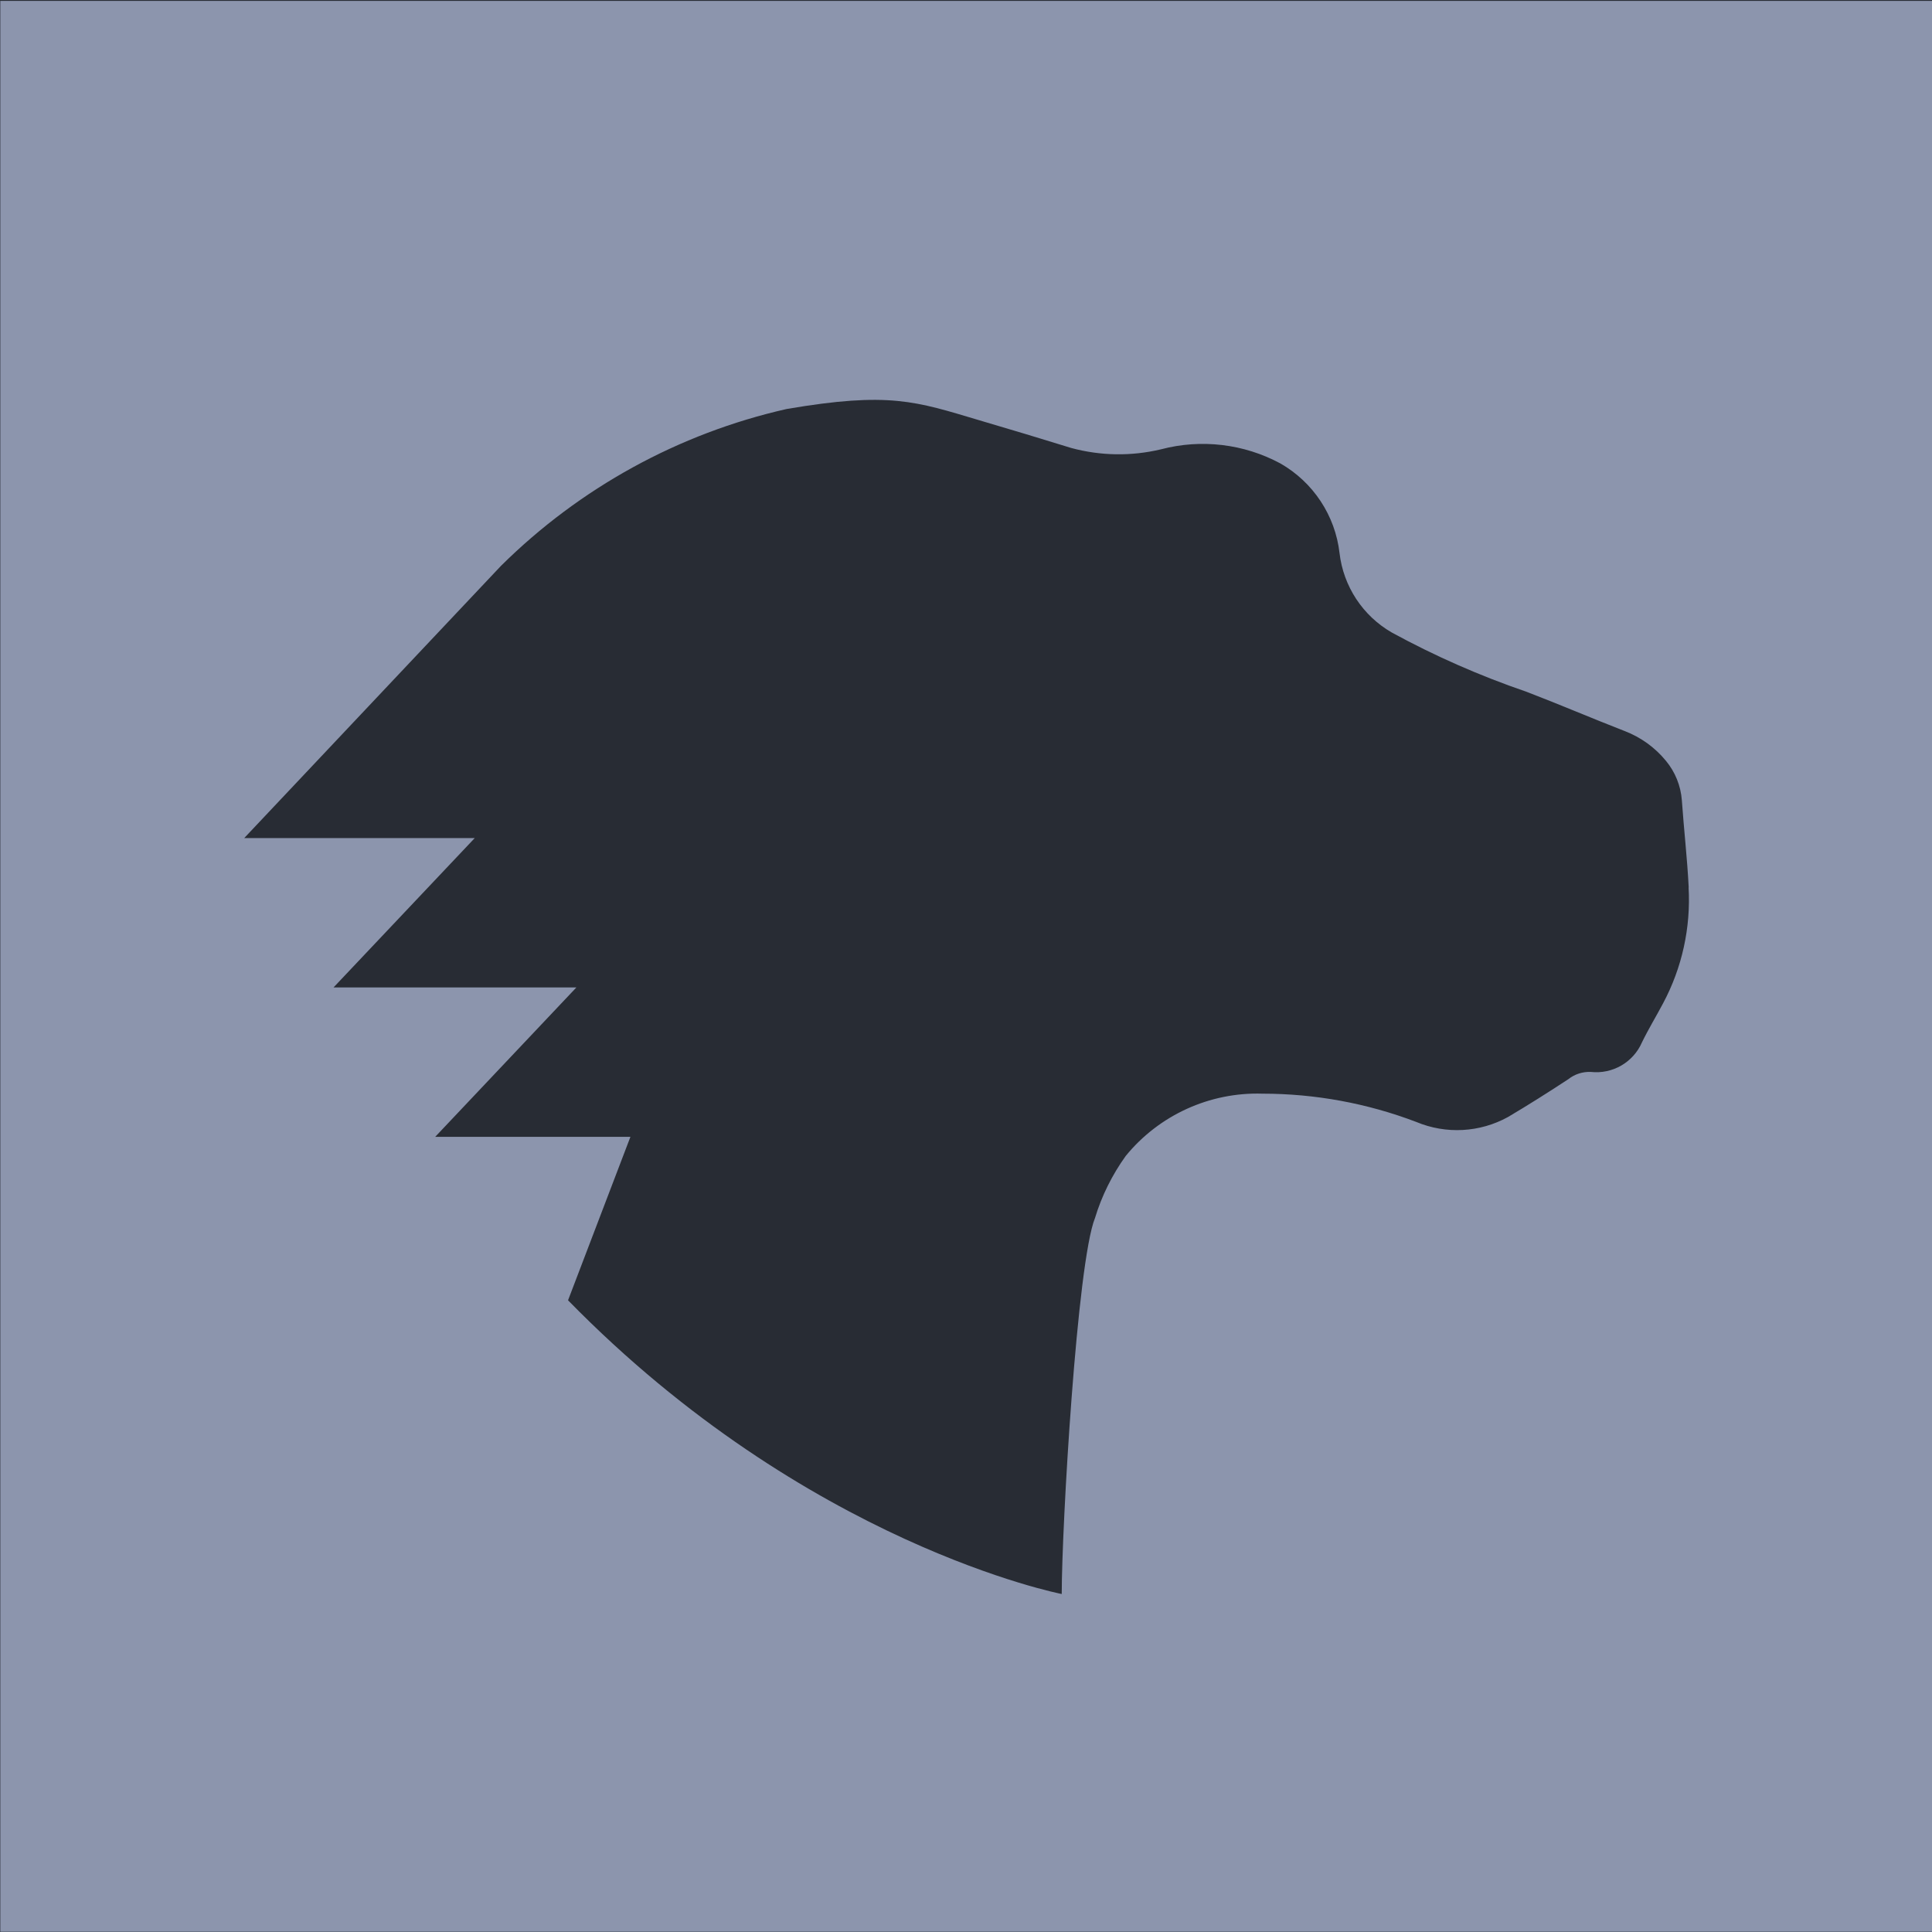 <?xml version="1.0" encoding="UTF-8" standalone="no"?>
<svg
   xmlns:dc="http://purl.org/dc/elements/1.1/"
   xmlns:cc="http://creativecommons.org/ns#"
   xmlns:rdf="http://www.w3.org/1999/02/22-rdf-syntax-ns#"
   xmlns:svg="http://www.w3.org/2000/svg"
   xmlns="http://www.w3.org/2000/svg"
   xmlns:sodipodi="http://sodipodi.sourceforge.net/DTD/sodipodi-0.dtd"
   xmlns:inkscape="http://www.inkscape.org/namespaces/inkscape"
   id="MDN_Web_Docs"
   width="50"
   height="50"
   preserveAspectRatio="xMaxYMid"
   viewBox="0 0 50 50"
   data-name="MDN Web Docs"
   version="1.1"
   sodipodi:docname="mdnlogo.svg"
   inkscape:version="0.92.4 5da689c313, 2019-01-14">
  <sodipodi:namedview
     pagecolor="#ffffff"
     bordercolor="#666666"
     borderopacity="0"
     objecttolerance="10"
     gridtolerance="10"
     guidetolerance="10"
     inkscape:pageopacity="0"
     inkscape:pageshadow="2"
     inkscape:window-width="1920"
     inkscape:window-height="1037"
     id="namedview3763"
     showgrid="false"
     inkscape:zoom="8"
     inkscape:cx="16.231225"
     inkscape:cy="19.479281"
     inkscape:window-x="0"
     inkscape:window-y="20"
     inkscape:window-maximized="1"
     inkscape:current-layer="MDN_Web_Docs" />
  <defs
     id="defs4">
    <style
       id="style2">
      .cls-1{fill:#fff;}
    </style>
    <clipPath
       clipPathUnits="userSpaceOnUse"
       id="clipPath3771">
      <rect
         style="fill:#ffffff;fill-opacity:1;fill-rule:evenodd;stroke:#000000;stroke-width:3;stroke-miterlimit:4;stroke-dasharray:none;stroke-opacity:1;paint-order:fill markers stroke"
         id="rect3773"
         width="50"
         height="50"
         x="0"
         y="0" />
    </clipPath>
  </defs>
  <rect fill="#282c34" width="50" height="50" mask="url(#path8)" />
  <path
     id="path8"
     fill="#8c95ad"
     d="m 49.636,30.824 h 59.917 V 47.956 H 49.634 Z m 57.23,12.3 c -0.103,0.03 -0.21,0.048 -0.316,0.05 -0.338,0 -0.514,-0.15 -0.514,-0.582 v -3.256 c 0,-1.71 -1.352,-2.543 -2.976,-2.543 -1.107,-0.025 -2.205,0.207 -3.21,0.676 l -0.29,1.724 1.71,0.182 0.245,-0.842 c 0.358,-0.168 0.753,-0.242 1.147,-0.216 1.214,0 1.23,0.913 1.23,1.69 v 0.234 c -0.407,-0.048 -0.818,-0.07 -1.23,-0.068 -1.71,0 -3.49,0.433 -3.49,2.276 0,1.563 1.23,2.144 2.31,2.144 1.022,-0.003 1.954,-0.58 2.41,-1.494 0.018,0.88 0.77,1.563 1.648,1.494 0.472,0 0.936,-0.117 1.353,-0.338 z m -4.604,-0.05 c -0.504,0.063 -0.936,-0.362 -0.88,-0.867 0,-0.815 0.677,-1.015 1.432,-1.015 0.36,0.008 0.722,0.04 1.078,0.098 -0.05,1.235 -0.852,1.783 -1.63,1.783 z M 97.272,33 94.032,44.433 h 2.11 l 3.242,-11.431 z m -4.353,0 -3.24,11.433 h 2.11 L 95.029,33 Z m -6.89,6.645 h 2.243 V 36.94 H 86.03 Z m 0,4.802 h 2.243 V 41.741 H 86.03 Z m -3.617,-1.64 h -2.428 l 4.156,-4.736 -0.166,-1.13 h -6.58 l -0.268,2.63 1.546,0.164 0.338,-1.163 h 2.343 l -4.123,4.734 0.216,1.13 h 6.544 l 0.467,-2.63 -1.69,-0.164 z M 72.027,36.79 c -2.706,0 -4.02,1.812 -4.02,4.004 0,2.394 1.595,3.804 3.905,3.804 2.394,0 4.122,-1.51 4.122,-3.905 -0.003,-2.093 -1.32,-3.906 -4.01,-3.906 z m -0.054,6.154 c -1.165,0 -1.763,-0.997 -1.763,-2.292 0,-1.414 0.676,-2.23 1.778,-2.23 1.015,0 1.83,0.677 1.83,2.196 0,1.438 -0.73,2.327 -1.846,2.327 z M 66.067,39.38 c 0,-1.78 -1.224,-2.594 -2.577,-2.594 -1.075,-0.04 -2.057,0.607 -2.44,1.612 -0.367,-1.1 -1.364,-1.613 -2.443,-1.613 -0.94,-0.04 -1.82,0.455 -2.276,1.278 v -1.13 h -3.14 v 1.63 h 0.996 v 4.24 H 53.19 v 1.63 h 4.572 v -1.63 H 56.33 V 40.2 c 0,-1.048 0.433,-1.78 1.448,-1.78 0.845,0 1.278,0.502 1.278,1.797 v 4.224 h 3.14 v -1.63 H 61.2 v -2.612 c 0,-1.048 0.433,-1.78 1.447,-1.78 0.846,0 1.278,0.502 1.278,1.797 v 4.214 h 3.142 V 42.8 h -0.998 z m 78.791,-22.39 h -6.29 c 0.23,-1.935 1.16,-3.558 3.274,-3.558 2.245,0 3.2,1.857 3.016,3.558 z M 218.836,0 V 29.137 H 49.636 V 0 Z M 71.59,6.885 H 67.74 L 61.394,20.01 H 61.29 L 54.766,6.884 h -3.84 v 1.65 h 2.19 V 21.98 h -2.112 v 1.65 h 5.927 V 21.98 H 54.919 V 11.24 h 0.1 l 5.75,11.553 h 1.015 l 5.62,-11.474 h 0.105 v 10.66 h -1.962 v 1.65 h 5.942 v -1.65 h -2.09 V 8.536 h 2.19 z m 9.993,16.76 c 5.285,0 8.484,-3.48 8.484,-8.42 0,-4.847 -3.094,-8.353 -8.56,-8.353 h -7.503 v 1.623 h 2.114 v 13.527 h -2.114 v 1.623 z m 27.05,-16.76 h -6.426 v 1.65 h 2.526 v 11.268 h -0.1 L 95.094,6.885 h -3.61 v 1.65 h 2.22 V 21.98 h -1.935 v 1.65 h 6.385 V 21.98 H 95.499 V 10.444 h 0.1 l 9.724,13.202 h 1.21 V 8.535 h 2.09 z m 26.71,5.29 h -5.156 v 1.467 h 1.83 l -1.857,7.247 h -0.128 l -3.586,-8.716 h -1.21 l -3.423,8.718 h -0.127 l -2.14,-7.247 h 1.933 v -1.47 h -5.41 v 1.467 h 1.522 l 3.25,10.003 h 1.352 l 3.432,-8.766 h 0.13 l 3.496,8.765 h 1.393 l 3.122,-10.003 h 1.573 z m 6.704,11.727 c 2.837,0 4.514,-1.583 4.83,-3.568 l -1.523,-0.338 c -0.36,1.42 -1.365,2.347 -3.17,2.347 -2.283,0 -3.53,-1.468 -3.636,-4.02 h 8.058 c 0.1,-0.445 0.153,-0.898 0.156,-1.354 -0.024,-2.71 -1.728,-5.03 -4.873,-5.03 -3.246,0 -5.26,2.58 -5.26,6.14 0,3.712 2.162,5.825 5.412,5.825 z m 13.408,0 c 3.663,0 5.134,-3.25 5.134,-6.294 0,-3.642 -2.063,-5.67 -4.924,-5.67 -2.19,0 -3.402,1.186 -4.1,2.603 V 5.905 h -3.53 v 1.47 h 1.692 v 12.923 c -0.03,1.124 -0.143,2.244 -0.338,3.35 h 1.805 c 0.028,-0.127 0.235,-1.778 0.235,-1.906 0.747,1.39 2.242,2.165 4.02,2.165 z m 26.198,-1.728 h -1.985 V 5.904 h -4.6 v 1.47 h 2.798 v 6.653 c -0.748,-1.342 -2.15,-2.09 -3.842,-2.09 -3.74,0 -5.183,3.2 -5.183,6.267 0,3.584 1.958,5.698 4.924,5.698 2.087,0 3.352,-1.224 4.1,-2.577 v 2.323 h 3.784 z m 6.963,1.728 c 3.53,0 5.75,-2.526 5.742,-6.006 0,-3.25 -1.934,-5.982 -5.647,-5.982 -3.713,0 -5.67,2.735 -5.67,6.087 0,3.457 2.09,5.905 5.568,5.905 z m 12.942,0 c 3.172,0 4.538,-2.114 4.866,-4.112 l -1.548,-0.34 c -0.334,1.885 -1.315,2.917 -3.094,2.917 -2.27,0 -3.507,-1.637 -3.507,-4.397 0,-2.475 0.982,-4.487 3.43,-4.487 0.862,-0.03 1.713,0.195 2.45,0.646 l 0.42,1.936 1.496,-0.18 -0.44,-2.758 c -1.16,-0.876 -2.397,-1.187 -3.92,-1.187 -3.556,0 -5.362,2.966 -5.362,6.14 0,3.685 2.036,5.825 5.208,5.825 z m 11.166,0 c 2.76,0 4.874,-1.34 4.847,-3.595 0,-4.565 -7.1,-2.195 -7.1,-5.184 0,-1.177 1.03,-1.69 2.474,-1.69 0.826,-0.015 1.64,0.18 2.368,0.567 l 0.267,1.864 1.495,-0.18 -0.284,-2.68 c -1.22,-0.692 -2.596,-1.057 -3.997,-1.06 -2.088,0 -4.255,0.903 -4.255,3.328 0,4.46 7.193,2.063 7.193,5.208 0,1.315 -1.495,1.934 -3.095,1.934 -0.883,0.007 -1.756,-0.187 -2.553,-0.568 l 0.078,-1.522 -1.444,-0.156 -0.362,2.604 c 0.977,0.643 2.736,1.133 4.36,1.133 z m -54.042,-6.11 c 0,2.373 -1.058,4.564 -3.584,4.564 -1.94,0.044 -3.534,-1.516 -3.534,-3.456 v -1.728 c 0.05,-1.7 1.444,-3.686 3.635,-3.686 1.948,0 3.48,1.444 3.483,4.305 z m 19.18,-1.06 v 1.833 c -0.076,1.73 -1.57,3.79 -3.634,3.79 -1.985,0 -3.48,-1.47 -3.48,-4.28 0,-2.425 1.133,-4.59 3.686,-4.59 1.84,-0.04 3.37,1.41 3.43,3.248 z m 14.597,1.133 c 0,2.58 -1.34,4.488 -3.79,4.488 -2.453,0 -3.74,-1.958 -3.74,-4.46 0,-2.55 1.34,-4.434 3.74,-4.434 2.397,0 3.79,1.778 3.79,4.405 z M 88.069,15.272 c 0,4.16 -2.32,6.763 -6.574,6.763 H 78.017 V 8.508 h 3.466 c 4.254,0 6.574,2.71 6.587,6.764 z M 0,0 H 47.956 V 47.956 H 0 Z m 41.894,22.02 c -0.036,-0.723 -0.12,-1.448 -0.17,-2.166 -0.027,-0.36 -0.165,-0.702 -0.395,-0.98 -0.272,-0.332 -0.626,-0.587 -1.026,-0.74 -0.808,-0.314 -1.622,-0.664 -2.435,-0.975 -1.152,-0.395 -2.27,-0.886 -3.342,-1.472 -0.72,-0.415 -1.2,-1.147 -1.296,-1.972 -0.106,-0.933 -0.654,-1.762 -1.47,-2.228 -0.906,-0.487 -1.963,-0.612 -2.958,-0.35 -0.734,0.176 -1.5,0.165 -2.23,-0.033 l -1.112,-0.34 -0.302,-0.09 -0.873,-0.26 c -1.57,-0.468 -2.228,-0.713 -4.773,-0.278 -2.682,0.608 -5.137,1.96 -7.09,3.897 l -6.37,6.76 h 5.72 l -3.504,3.71 h 6.026 l -3.503,3.71 h 4.844 l -1.548,4.06 c 5.93,6.07 12.25,7.295 12.25,7.295 0,-1.673 0.38,-8.24 0.826,-9.34 0.167,-0.552 0.425,-1.07 0.762,-1.54 0.827,-1.014 2.082,-1.588 3.393,-1.547 1.303,0 2.597,0.238 3.815,0.702 0.74,0.31 1.577,0.264 2.277,-0.122 0.507,-0.3 1.007,-0.618 1.498,-0.94 0.157,-0.125 0.355,-0.188 0.556,-0.18 0.54,0.06 1.054,-0.237 1.27,-0.734 0.16,-0.33 0.35,-0.64 0.524,-0.97 0.472,-0.884 0.69,-1.88 0.633,-2.88 z"
     clip-path="url(#clipPath3771)"
     inkscape:connector-curvature="0"
     transform="matrix(1.043,0,0,1.042,0.008,0.023)" />
</svg>
